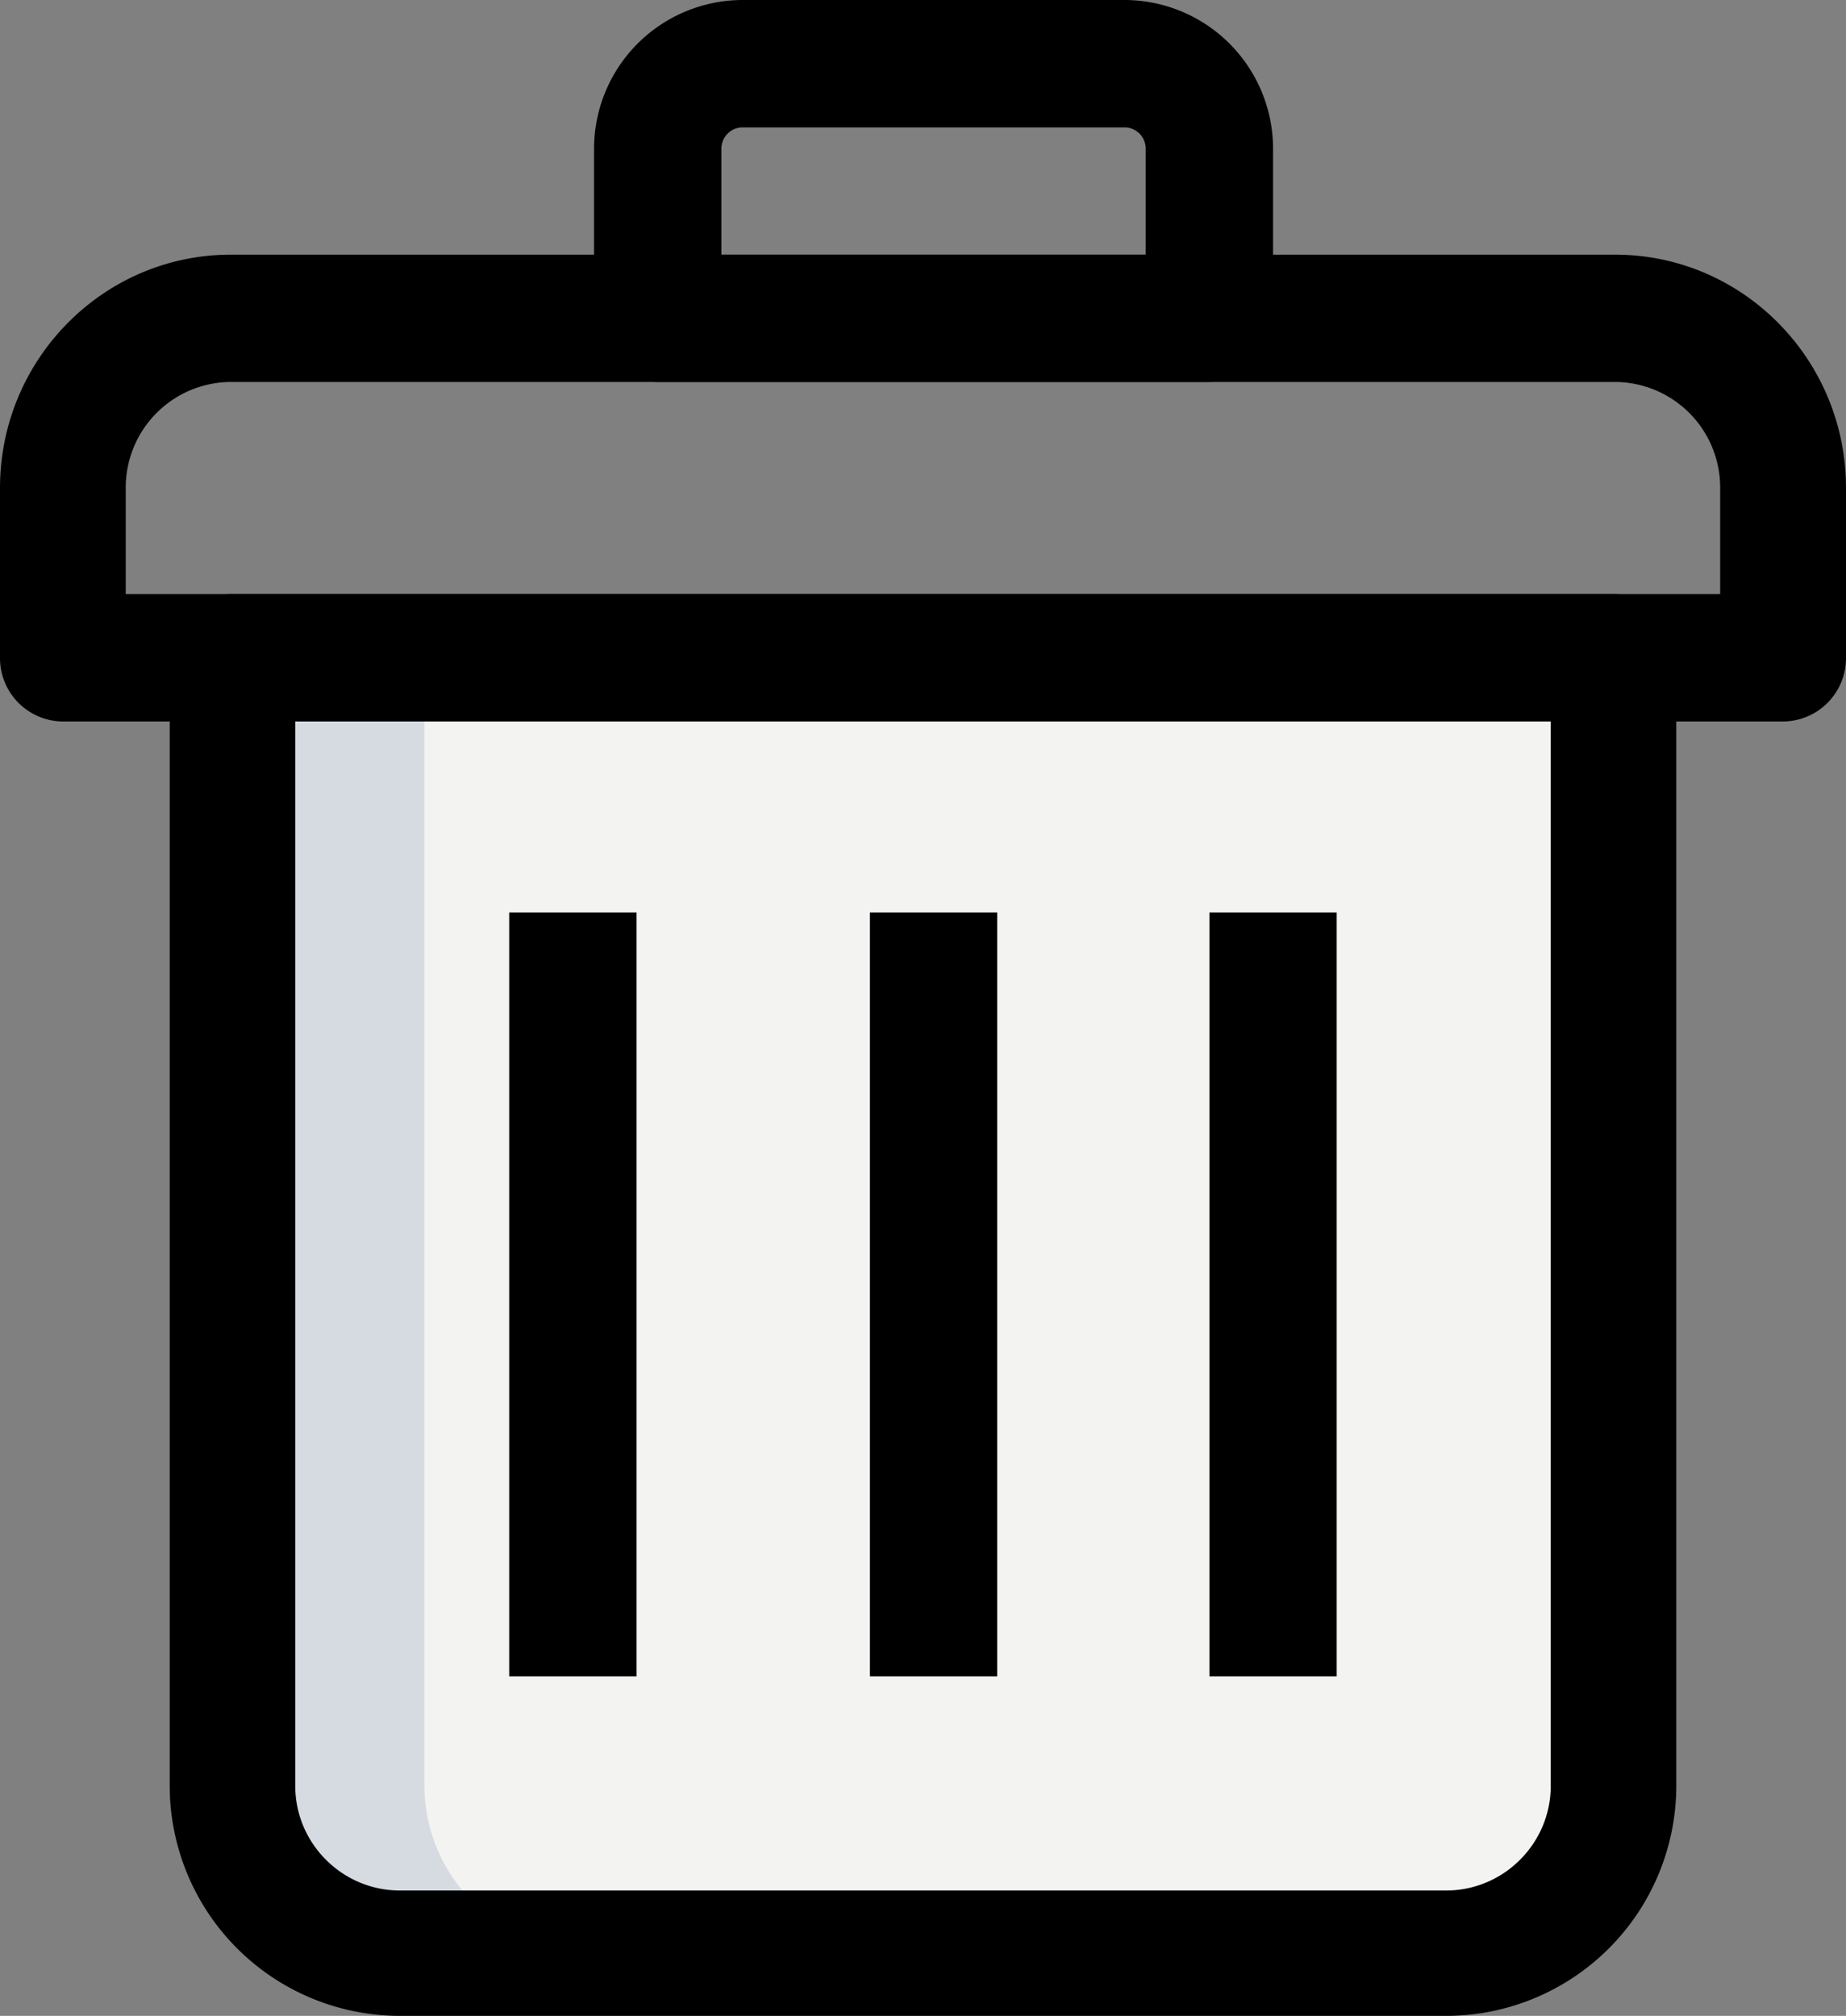 <svg width="19.232" height="21" viewBox="0 0 19.232 21" xmlns="http://www.w3.org/2000/svg">
    <rect x="0" y="0" width="19.232" height="21" fill="#808080" stroke="none"/>
    <g fill-rule="nonzero" fill="none">
        <path d="M15.058 20.337H4.173a1.74 1.74 0 0 1-1.741-1.74V6.853H16.8v11.744c0 .961-.78 1.74-1.742 1.74z" fill="#F3F3F1"/>
        <path d="M18.568 6.853H.663V5.084c0-.977.782-1.768 1.747-1.768h14.412c.965 0 1.746.791 1.746 1.768v1.769z"/>
        <path d="M4.421 3.316h-1.99c-.976 0-1.768.791-1.768 1.768v1.769h1.99V5.084c0-.977.791-1.768 1.768-1.768z"/>
        <path d="M4.421 18.597V6.853h-1.99v11.744c0 .961.792 1.74 1.769 1.74h1.99c-.978 0-1.769-.779-1.769-1.74z" fill="#D5DBE1"/>
        <path d="M15.065 21H4.166a2.399 2.399 0 0 1-2.398-2.396V6.843c0-.36.293-.654.654-.654H16.81c.361 0 .654.293.654.654v11.761A2.399 2.399 0 0 1 15.065 21zM3.076 7.496v11.108c0 .6.49 1.09 1.09 1.09h10.9c.6 0 1.09-.49 1.09-1.09V7.496H3.075z" fill="#000"/>
        <path d="M18.576 7.516H.656A.66.66 0 0 1 0 6.853V5.084c0-1.341 1.078-2.431 2.404-2.431h14.424c1.326 0 2.404 1.09 2.404 2.431v1.769a.66.66 0 0 1-.656.663zM1.311 6.189h16.61V5.084a1.1 1.1 0 0 0-1.093-1.105H2.404A1.1 1.1 0 0 0 1.31 5.084V6.19z" fill="#000"/>
        <path d="M12.6 3.979H6.853a.663.663 0 0 1-.664-.663V1.547A1.55 1.55 0 0 1 7.737 0h3.979a1.55 1.55 0 0 1 1.547 1.547v1.769a.663.663 0 0 1-.663.663zM7.516 2.653h4.42V1.547a.221.221 0 0 0-.22-.22h-3.98a.221.221 0 0 0-.22.22v1.106zM5.305 9.505h1.327v7.958H5.305zM9.063 9.505h1.326v7.958H9.063zM12.6 9.505h1.326v7.958H12.6z" fill="#000"/>
    </g>
</svg>
